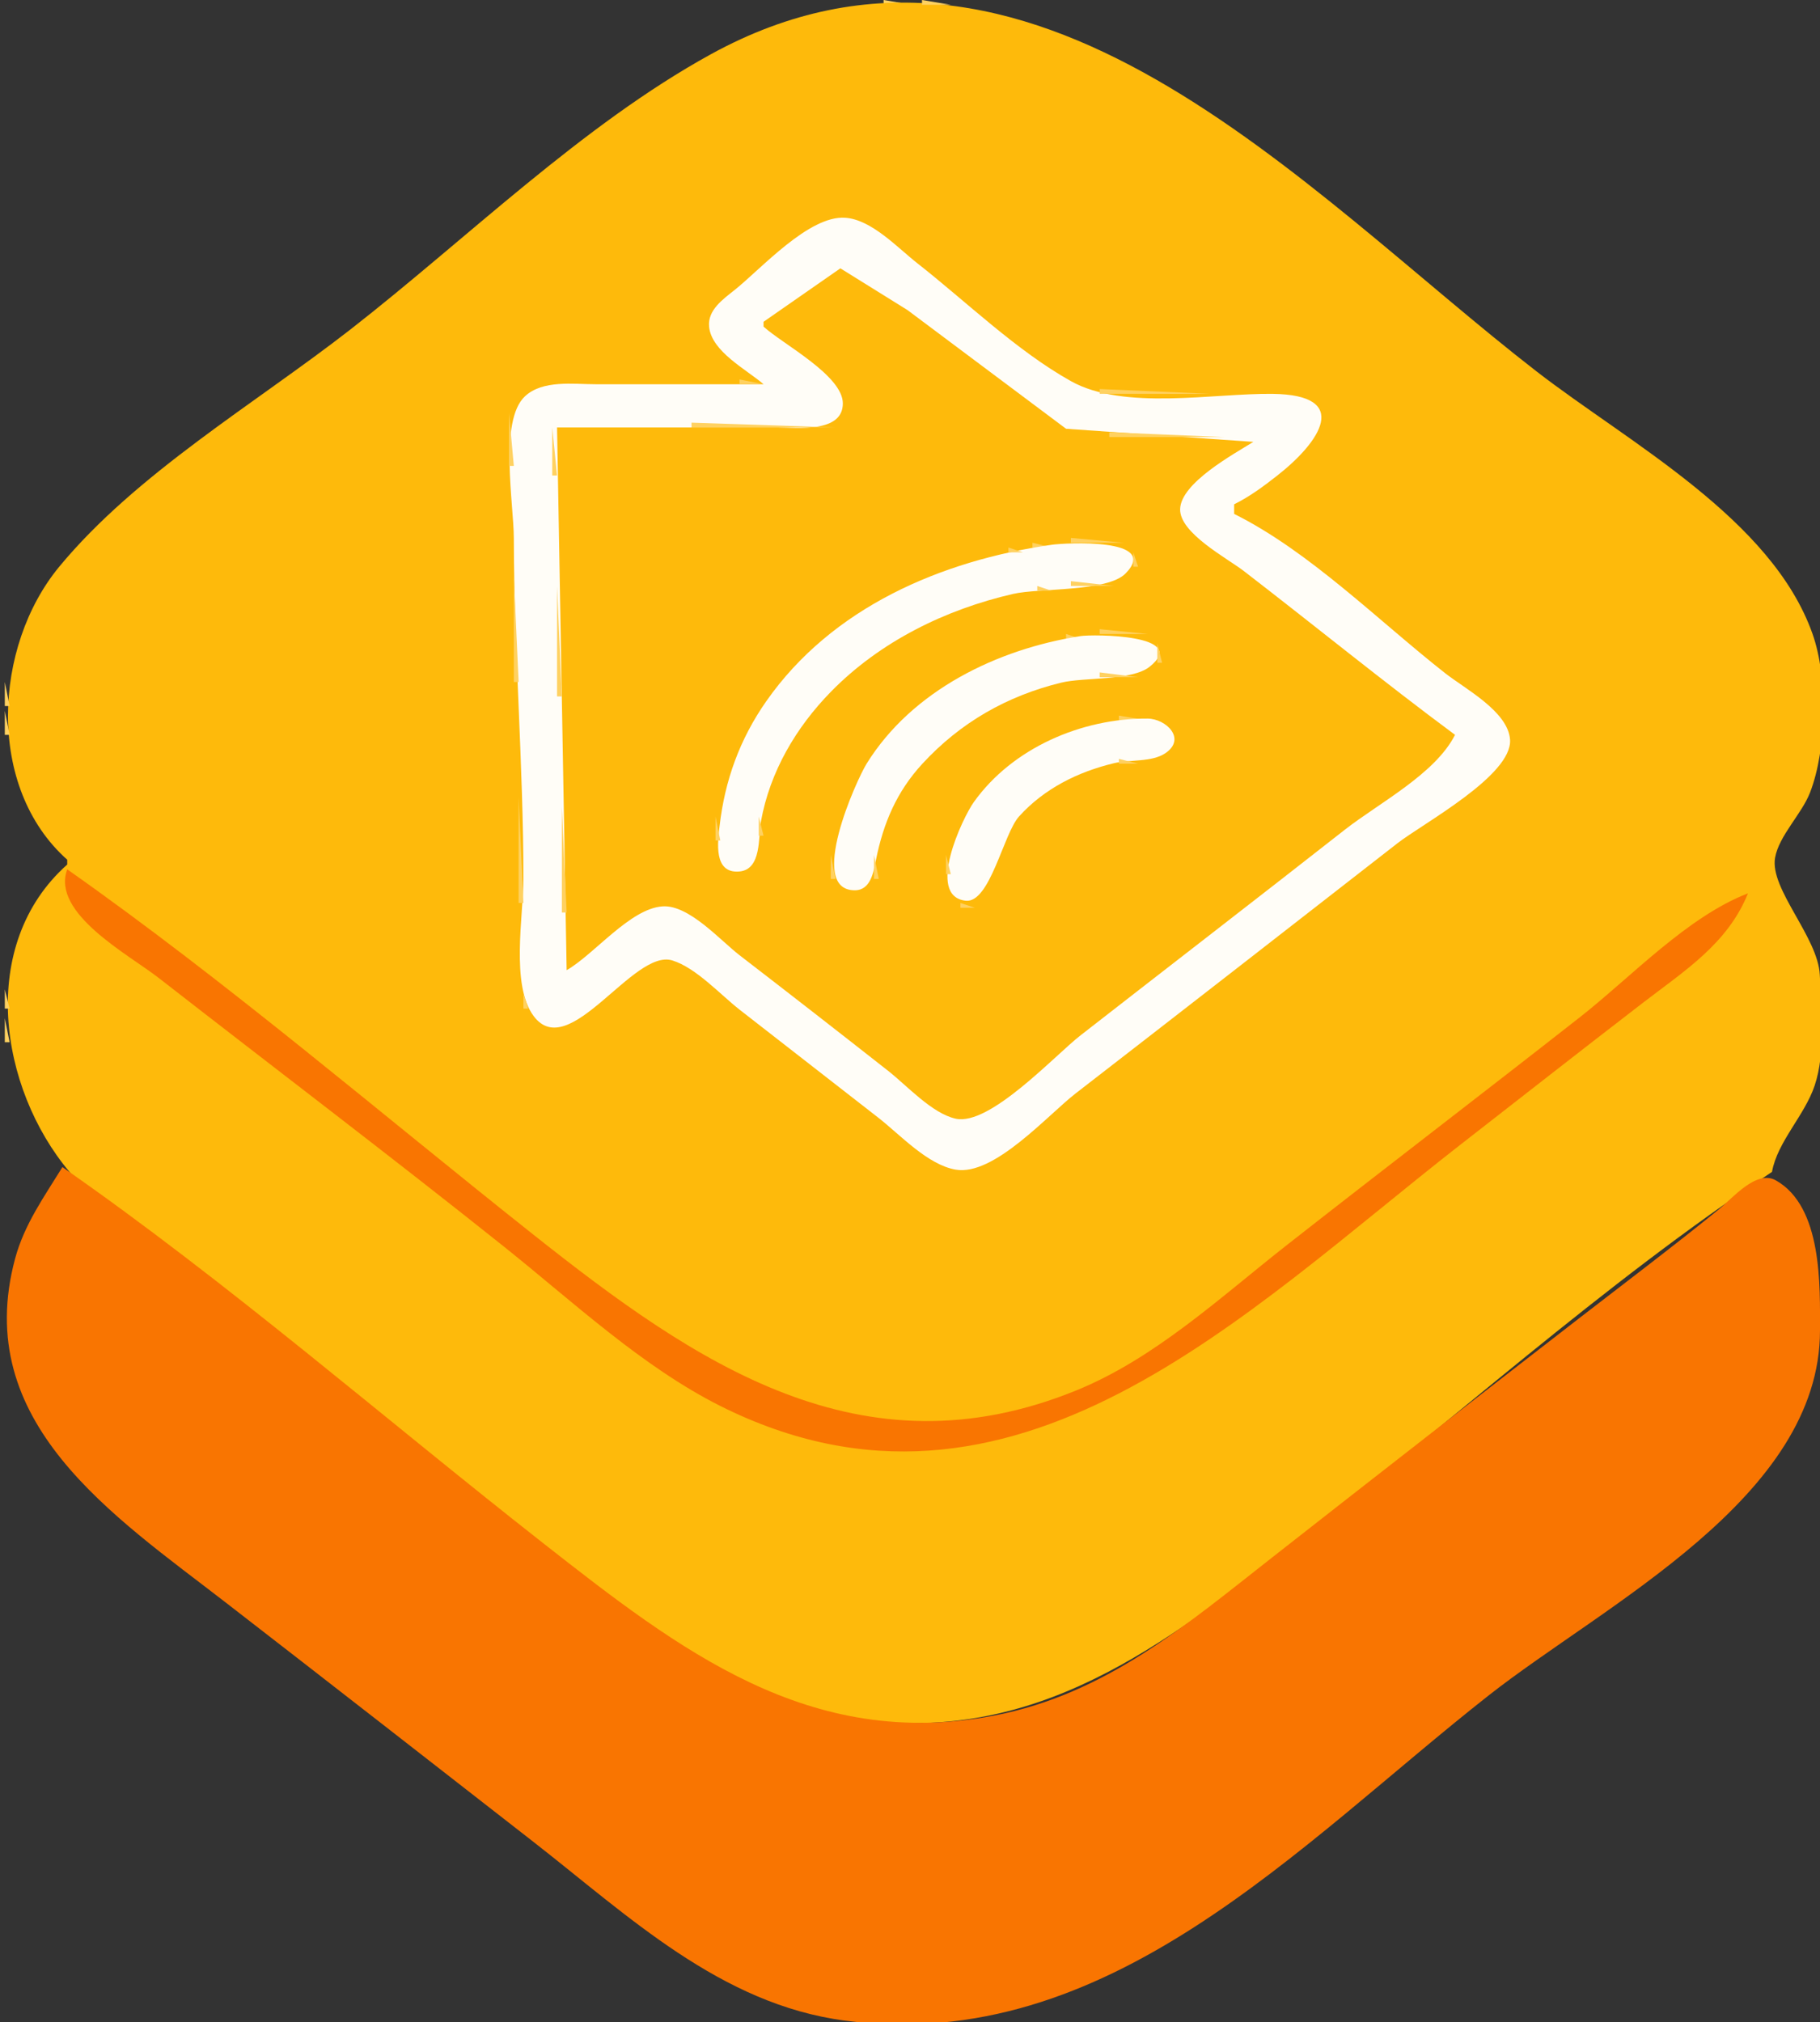 <?xml version="1.0" standalone="yes"?>
<svg xmlns="http://www.w3.org/2000/svg" width="379" height="421">
  <rect width="100%" height="100%" fill="#333333" stroke="none"/>
  <path style="fill:#ffd160;stroke:none" d="M184 0L184 1L190 1L184 0z"/>
  <path style="fill:#feba0b;stroke:none" d="M14 179L14 180C-4.776 196.721 -0.172 226.573 14.464 243.985C27.798 259.847 48.649 272 65 284.65C83.368 298.862 101.68 313.151 120 327.424C137.299 340.903 152.863 353.438 175 357.385C213.179 364.193 239.373 344.8 268 322.65C301.432 296.783 333.776 267.3 369 244C370.138 237.676 375.799 232.272 377.895 226C380.186 219.144 379.286 210.158 378.961 203C378.603 195.134 368.482 185.058 369.646 178.576C370.473 173.969 375.202 169.477 376.931 165C380.41 155.996 380.676 141.142 377.452 132C368.989 107.998 339.181 92.197 320 77.35C271.616 39.898 214.482 -25.225 148 11.312C121.228 26.025 97.088 49.808 73 68.576C53.18 84.018 28.39 98.552 12.329 118C-1.348 134.56 -2.986 163.87 14 179z"/>
  <path style="fill:#ffd160;stroke:none" d="M192 0L192 1L198 1L192 0z"/>
  <path style="fill:#ffd160;stroke:none" d="M176 1L177 2L176 1M205 1L206 2L205 1M170.667 2.333L171.333 2.667L170.667 2.333M210 2L211 3L210 2M167 3L168 4L167 3M214 3L215 4L214 3M163 4L164 5L163 4M218 4L219 5L218 4M160 5L161 6L160 5M221 5L222 6L221 5M223 6L224 7L223 6M155 7L156 8L155 7M226 7L227 8L226 7M153 8L154 9L153 8M228 8L229 9L228 8M151 9L152 10L151 9M230 9L231 10L230 9M149 10L150 11L149 10M232 10L233 11L232 10M147 11L148 12L147 11M235 12L236 13L235 12M144 13L145 14L144 13M237 13L238 14L237 13M141 15L142 16L141 15M240 15L241 16L240 15M241 16L242 17L241 16M138 17L139 18L138 17M137 18L138 19L137 18M244 18L245 19L244 18M136 19L137 20L136 19M245 19L246 20L245 19M133 21L134 22L133 21M132 22L133 23L132 22M249 22L250 23L249 22M250 23L251 24L250 23M129 24L130 25L129 24M128 25L129 26L128 25M253 25L254 26L253 25M127 26L128 27L127 26M254 26L255 27L254 26M124 28L125 29L124 28M123 29L124 30L123 29M258 29L259 30L258 29M259 30L260 31L259 30M120 31L121 32L120 31M119 32L120 33L119 32M262 32L263 33L262 32M118 33L119 34L118 33M263 33L264 34L263 33M115 35L116 36L115 35M114 36L115 37L114 36M267 36L268 37L267 36M268 37L269 38L268 37M110 39L111 40L110 39M271 39L272 40L271 39M109 40L110 41L109 40M272 40L273 41L272 40M106 42L107 43L106 42M105 43L106 44L105 43M276 43L277 44L276 43M175.667 44.333L176.333 44.667L175.667 44.333M277 44L278 45L277 44M172 45L173 46L172 45z"/>
  <path style="fill:#fffdf7;stroke:none" d="M159 80L124 80C119.379 80 113.013 79.063 109.318 82.514C103.881 87.591 106.989 105.027 107 112C107.038 135.616 109 159.367 109 183C109 190.635 106.295 205.111 111.14 211.566C118.523 221.402 131.88 197.456 140 199.967C144.941 201.494 149.97 207.05 154 210.21L183 232.79C187.495 236.315 193.181 242.514 199 243.526C206.976 244.913 218.174 232.158 224 227.65C246.371 210.342 268.688 192.96 291 175.576C296.268 171.471 314.979 161.453 314.454 153.985C314.042 148.131 305.112 143.434 301 140.21C287.144 129.345 272.758 114.85 257 107L257 105C260.296 103.358 263.101 101.274 266 99C274.87 92.043 281.6 82.208 265 82.004C252.706 81.853 234.072 85.549 223 79.351C211.634 72.989 201.251 62.829 191 54.79C186.897 51.573 181.496 45.706 176 45.336C168.456 44.829 158.527 55.938 153.015 60.349C150.63 62.259 147.331 64.522 147.662 68.011C148.155 73.208 155.441 76.921 159 80z"/>
  <path style="fill:#ffd160;stroke:none" d="M178 45L179 46L178 45M101 46L102 47L101 46M180 46L181 47L180 46M280 46L281 47L280 46M100 47L101 48L100 47M169 47L170 48L169 47M181 47L182 48L181 47M281 47L282 48L281 47M168 48L169 49L168 48M182 48L183 49L182 48M97 49L98 50L97 49M96 50L97 51L96 50M165 50L166 51L165 50M185 50L186 51L185 50M285 50L286 51L285 50M164 51L165 52L164 51M186 51L187 52L186 51M286 51L287 52L286 51M163 52L164 53L163 52M92 53L93 54L92 53M189 53L190 54L189 53M289 53L290 54L289 53M91 54L92 55L91 54M160 54L161 55L160 54M175 54L176 55L175 54M190 54L191 55L190 54M290 54L291 55L290 54M159 55L160 56L159 55z"/>
  <path style="fill:#feba0b;stroke:none" d="M159 67L159 68C162.939 71.617 175.515 78.156 175.515 83.995C175.515 90.205 165.897 89 162 89L116 89L118 202C123.797 198.665 131.231 189.141 138 188.711C143.469 188.365 149.99 195.794 154 198.881C164.372 206.868 174.708 214.911 185 223C188.888 226.056 194.073 231.818 199 232.915C206.1 234.496 219.657 219.739 225 215.576C243.322 201.3 261.723 187.122 280 172.79C287.151 167.183 298.851 161.171 303 153C288.094 141.952 273.7 130.201 259 118.881C255.53 116.209 245.626 111.002 245.752 106C245.889 100.542 256.903 94.56 261 92L222 89.272L189 64.576L175 55.867L159 67z"/>
  <path style="fill:#ffd160;stroke:none" d="M177 55L178 56L177 55M191 55L192 56L191 55M88 56L89 57L88 56M172 56L173 57L172 56M178 56L179 57L178 56M87 57L88 58L87 57M156 57L157 58L156 57M171 57L172 58L171 57M179 57L180 58L179 57M194 57L195 58L194 57M294 57L295 58L294 57M155 58L156 59L155 58M195 58L196 59L195 58M295 58L296 59L295 58M154 59L155 60L154 59M168 59L169 60L168 59M182 59L183 60L182 59M83 60L84 61L83 60M167 60L168 61L167 60M183 60L184 61L183 60M198 60L199 61L198 60M298 60L299 61L298 60M82 61L83 62L82 61M151 61L152 62L151 61M166 61L167 62L166 61M199 61L200 62L199 61M299 61L300 62L299 61M150 62L151 63L150 62M186 62L187 63L186 62M200 62L201 63L200 62M79 63L80 64L79 63M163 63L164 64L163 63M187 63L188 64L187 63M78 64L79 65L78 64M162 64L163 65L162 64M188 64L189 65L188 64M203 64L204 65L203 64M303 64L304 65L303 64M147 65L148 66L147 65M204 65L205 66L204 65M304 65L305 66L304 65M159 66L160 67L159 66M191 66L192 67L191 66M74 67L75 68L74 67M158 67L159 68L158 67M192 67L193 68L192 67M207 67L208 68L207 67M307 67L308 68L307 67M73 68L74 69L73 68M159 68L160 69L159 68M208 68L209 69L208 68M308 68L309 69L308 68M147 69L148 70L147 69M160 69L161 70L160 69M195 69L196 70L195 69M209 69L210 70L209 69M70 70L71 71L70 70M161 70L162 71L161 70M196 70L197 71L196 70M69 71L70 72L69 71M148 71L149 72L148 71M197 71L198 72L197 71M212 71L213 72L212 71M312 71L313 72L312 71M149 72L150 73L149 72M164 72L165 73L164 72M213 72L214 73L213 72M313 72L314 73L313 72M165 73L166 74L165 73M200 73L201 74L200 73M65 74L66 75L65 74M152 74L153 75L152 74M201 74L202 75L201 74M216 74L217 75L216 74M316 74L317 75L316 74M64 75L65 76L64 75M153 75L154 76L153 75M168 75L169 76L168 75M217 75L218 76L217 75M317 75L318 76L317 75M169 76L170 77L169 76M204 76L205 77L204 76M218 76L219 77L218 76M318 76L319 77L318 76M61 77L62 78L61 77M156 77L157 78L156 77M170 77L171 78L170 77M205 77L206 78L205 77M60 78L61 79L60 78M154 79L154 80L159 80L154 79M206 78L207 79L206 78M221 78L222 79L221 78M321 78L322 79L321 78M173 79L174 80L173 79M222 79L223 80L222 79M322 79L323 80L322 79M111.667 80.333L112.333 80.667L111.667 80.333M174 80L175 81L174 80M209 80L210 81L209 80M56 81L57 82L56 81M175 81L176 82L175 81M210 81L211 82L210 81M229 81L229 82L252 82L229 81M325 81L326 82L325 81M55 82L56 83L55 82M108 82L109 83L108 82M271.667 82.333L272.333 82.667L271.667 82.333M326 82L327 83L326 82M176.333 83.667L176.667 84.333L176.333 83.667M213 83L214 84L213 83M274 83L275 84L274 83M327 83L328 84L327 83M52 84L53 85L52 84M214 84L215 85L214 84M51 85L52 86L51 85M215 85L216 86L215 85M276 85L277 86L276 85M330 85L331 86L330 85M106 86L106 97L107 97L106 86M175 86L176 87L175 86M331 86L332 87L331 86M174 87L175 88L174 87M218 87L219 88L218 87M47 88L48 89L47 88M144 88L144 89L174 89L144 88M219 88L220 89L219 88M334 88L335 89L334 88M46 89L47 90L46 89M115 89L115 99L116 99L115 89M221 89L222 90L221 89M276 89L277 90L276 89M335 89L336 90L335 89M231 90L231 91L255 91L231 90M336 90L337 91L336 90M43 91L44 92L43 91M275 91L276 92L275 91M42 92L43 93L42 92M259 92L260 93L259 92M339 92L340 93L339 92M258 93L259 94L258 93M340 93L341 94L340 93M271 94L272 95L271 94M38 95L39 96L38 95M255 95L256 96L255 95M270 95L271 96L270 95M343 95L344 96L343 95M37 96L38 97L37 96M254 96L255 97L254 96M344 96L345 97L344 96M253 97L254 98L253 97M267 97L268 98L267 97M345 97L346 98L345 97M34 98L35 99L34 98M266 98L267 99L266 98M33 99L34 100L33 99M250 99L251 100L250 99M265 99L266 100L265 99M348 99L349 100L348 99M249 100L250 101L249 100M349 100L350 101L349 100M262 101L263 102L262 101M29 102L30 103L29 102M246 102L247 103L246 102M261 102L262 103L261 102M352 102L353 103L352 102M28 103L29 104L28 103M353 103L354 104L353 103M245 104L246 105L245 104M258 104L259 105L258 104M354 104L355 105L354 104M25 105L26 106L25 105M257.333 105.667L257.667 106.333L257.333 105.667M24 106L25 107L24 106M357 106L358 107L357 106M258 107L259 108L258 107M358 107L359 108L358 107M245 108L246 109L245 108M20 109L21 110L20 109M246 109L247 110L246 109M261 109L262 110L261 109M19 110L20 111L19 110M262 110L263 111L262 110M362 110L363 111L362 110M18 111L19 112L18 111M249 111L250 112L249 111M363 111L364 112L363 111M17 112L18 113L17 112M223 112L223 113L234 113L223 112M250 112L251 113L250 112M265 112L266 113L265 112M364 112L365 113L364 112M16 113L17 114L16 113M215 113L215 114L219 114L215 113z"/>
  <path style="fill:#fffdf7;stroke:none" d="M219 113.428C196.025 116.718 173.268 126.433 159.57 146C154.051 153.885 150.938 162.486 149.846 172C149.469 175.284 148.529 181.902 153.935 181.454C158.65 181.063 157.876 174.241 158.465 171C160.341 160.668 165.747 151.463 173.039 144.015C183.266 133.569 196.864 126.895 211 123.651C216.468 122.396 230.588 123.275 234.392 119.397C241.722 111.925 221.848 113.02 219 113.428z"/>
  <path style="fill:#ffd160;stroke:none" d="M266 113L267 114L266 113M365 113L366 114L365 113M15 114L16 115L15 114M210 114L210 115L213 115L210 114M253 114L254 115L253 114M267 114L268 115L267 114M366 114L367 115L366 114M14 115L15 116L14 115M206.667 115.333L207.333 115.667L206.667 115.333M236 115L236 118L237 118L236 115M254 115L255 116L254 115M367 115L368 116L367 115M13 116L14 117L13 116M202.667 116.333L203.333 116.667L202.667 116.333M255 116L256 117L255 116M270 116L271 117L270 116M199.667 117.333L200.333 117.667L199.667 117.333M271 117L272 118L271 117M196.667 118.333L197.333 118.667L196.667 118.333M258 118L259 119L258 118M194 119L195 120L194 119M235 119L236 120L235 119M259 119L260 120L259 119M274 119L275 120L274 119M370 119L371 120L370 119M10 120L11 121L10 120M107 120L107 142L108 142L107 120M191.667 120.333L192.333 120.667L191.667 120.333M234 120L235 121L234 120M275 120L276 121L275 120M371 120L372 121L371 120M189 121L190 122L189 121M223 121L223 122L232 122L223 121M262 121L263 122L262 121M276 121L277 122L276 121M116 122L116 145L117 145L116 122M187 122L188 123L187 122M216 122L216 123L219 123L216 122M263 122L264 123L263 122M372 122L373 123L372 122M8 123L9 124L8 123M185 123L186 124L185 123M211.667 123.333L212.333 123.667L211.667 123.333M264 123L265 124L264 123M279 123L280 124L279 123M207.667 124.333L208.333 124.667L207.667 124.333M280 124L281 125L280 124M7 125L8 126L7 125M182 125L183 126L182 125M203.667 125.333L204.333 125.667L203.667 125.333M267 125L268 126L267 125M374 125L375 126L374 125M180 126L181 127L180 126M201 126L202 127L201 126M268 126L269 127L268 126M283 126L284 127L283 126M198 127L199 128L198 127M284 127L285 128L284 127M375 127L376 128L375 127M177 128L178 129L177 128M195.667 128.333L196.333 128.667L195.667 128.333M271 128L272 129L271 128M285 128L286 129L285 128M5 129L6 130L5 129M176 129L177 130L176 129M193 129L194 130L193 129M272 129L273 130L272 129M376 129L377 130L376 129M174 130L175 131L174 130M191 130L192 131L191 130M273 130L274 131L273 130M288 130L289 131L288 130M4 131L5 132L4 131M173 131L174 132L173 131M189 131L190 132L189 131M229 131L229 132L239 132L229 131M289 131L290 132L289 131M377 131L378 132L377 131M172 132L173 133L172 132M222 132L222 133L225 133L222 132z"/>
  <path style="fill:#fffdf7;stroke:none" d="M225 132.439C207.713 135.139 189.957 143.711 180.468 159C178.317 162.464 167.982 185.364 178 185.364C181.343 185.364 181.915 181.494 182.42 178.999C183.968 171.34 186.725 164.821 192.093 159.001C200.005 150.423 209.693 144.892 221 142.131C225.756 140.97 235.676 141.788 239.396 138.821C247.84 132.086 227.591 132.034 225 132.439z"/>
  <path style="fill:#ffd160;stroke:none" d="M240 132L241 133L240 132M276 132L277 133L276 132M186 133L187 134L186 133M218.667 133.333L219.333 133.667L218.667 133.333M277 133L278 134L277 133M292 133L293 134L292 133M3 134L4 135L3 134M184 134L185 135L184 134M214.667 134.333L215.333 134.667L214.667 134.333M241 134L241 138L242 138L241 134M293 134L294 135L293 134M378.333 134.667L378.667 135.333L378.333 134.667M168 135L169 136L168 135M183 135L184 136L183 135M211.667 135.333L212.333 135.667L211.667 135.333M280 135L281 136L280 135M294 135L295 136L294 135M167 136L168 137L167 136M181 136L182 137L181 136M209 136L210 137L209 136M281 136L282 137L281 136M2.333 137.667L2.667 138.333L2.333 137.667M166 137L167 138L166 137M180 137L181 138L180 137M206 137L207 138L206 137M282 137L283 138L282 137M297 137L298 138L297 137M165 138L166 139L165 138M204 138L205 139L204 138M298 138L299 139L298 138M177 139L178 140L177 139M202 139L203 140L202 139M239 139L240 140L239 139M285 139L286 140L285 139M176 140L177 141L176 140M200 140L201 141L200 140M229 140L229 141L237 141L229 140M286 140L287 141L286 140M301 140L302 141L301 140M175 141L176 142L175 141M223.667 141.333L224.333 141.667L223.667 141.333M302 141L303 142L302 141M1 142L1 147L2 147L1 142M162 142L163 143L162 142M174 142L175 143L174 142M197 142L198 143L197 142M219.667 142.333L220.333 142.667L219.667 142.333M289 142L290 143L289 142M303 142L304 143L303 142M161 143L162 144L161 143M173 143L174 144L173 143M195 143L196 144L195 143M215.667 143.333L216.333 143.667L215.667 143.333M290 143L291 144L290 143M160 144L161 145L160 144M172 144L173 145L172 144M194 144L195 145L194 144M213 144L214 145L213 144M291 144L292 145L291 144M306 144L307 145L306 144M171 145L172 146L171 145M210 145L211 146L210 145M307 145L308 146L307 145M170 146L171 147L170 146M191 146L192 147L191 146M208 146L209 147L208 146M294 146L295 147L294 146M158 147L159 148L158 147M169 147L170 148L169 147M190 147L191 148L190 147M206 147L207 148L206 147M295 147L296 148L295 147M310 147L311 148L310 147M1 148L1 153L2 153L1 148M189 148L190 149L189 148M204 148L205 149L204 148M311 148L312 149L311 148M157 149L158 150L157 149M188 149L189 150L188 149M202 149L203 150L202 149M233 149L233 150L239 150L233 149z"/>
  <path style="fill:#fffdf7;stroke:none" d="M238.985 149.613C225.295 149.518 210.851 155.704 202.789 167C200.419 170.321 192.744 186.592 201.09 187.534C206.14 188.104 208.949 173.609 212.185 170.015C217.426 164.194 224.464 160.703 232 158.899C235.239 158.124 239.87 158.724 242.678 156.821C247.145 153.794 242.782 149.64 238.985 149.613z"/>
  <path style="fill:#ffd160;stroke:none" d="M241.667 149.333L242.333 149.667L241.667 149.333M298 149L299 150L298 149M312 149L313 150L312 149M156 150L157 151L156 150M167 150L168 151L167 150M187 150L188 151L187 150M201 150L202 151L201 150M228.667 150.333L229.333 150.667L228.667 150.333M299 150L300 151L299 150M313 150L314 151L313 150M166 151L167 152L166 151M186 151L187 152L186 151M224.667 151.333L225.333 151.667L224.667 151.333M244 151L245 152L244 151M300 151L301 152L300 151M314 151L315 152L314 151M155 152L156 153L155 152M185 152L186 153L185 152M198 152L199 153L198 152M222 152L223 153L222 152M165 153L166 154L165 153M184 153L185 154L184 153M197 153L198 154L197 153M219 153L220 154L219 153M245 153L246 154L245 153M303.333 153.667L303.667 154.333L303.333 153.667M154 154L155 155L154 154M164 154L165 155L164 154M183 154L184 155L183 154M217 154L218 155L217 154M215 155L216 156L215 155M302 155L303 156L302 155M153 156L154 157L153 156M163 156L164 157L163 156M214 156L215 157L214 156M314 156L315 157L314 156M2.333 157.667L2.667 158.333L2.333 157.667M181 157L182 158L181 157M212 157L213 158L212 157M242 157L243 158L242 157M299 157L300 158L299 157M162 158L163 159L162 158M180 158L181 159L180 158M211 158L212 159L211 158M233 158L233 159L237 159L233 158M298 158L299 159L298 158M152 159L153 160L152 159M209 159L210 160L209 159M229.667 159.333L230.333 159.667L229.667 159.333M311 159L312 160L311 159M161 160L162 161L161 160M179 160L180 161L179 160M190 160L191 161L190 160M208 160L209 161L208 160M226 160L227 161L226 160M295 160L296 161L295 160M310 160L311 161L310 160M378 160L379 161L378 160M3 161L4 162L3 161M189 161L190 162L189 161M207 161L208 162L207 161M223.667 161.333L224.333 161.667L223.667 161.333M294 161L295 162L294 161z"/>
  <path style="fill:#ffd160;stroke:none" d="M151 162L152 163L151 162M178 162L179 163L178 162M206 162L207 163L206 162M221 162L222 163L221 162M307 162L308 163L307 162M160 163L161 164L160 163M205 163L206 164L205 163M291 163L292 164L291 163M306 163L307 164L306 163M377 163L378 164L377 163M4 164L5 165L4 164M177 164L178 165L177 164M187 164L188 165L187 164M204 164L205 165L204 164M218 164L219 165L218 164M290 164L291 165L290 164M305 164L306 165L305 164M150.333 165.667L150.667 166.333L150.333 165.667M216 165L217 166L216 165M289 165L290 166L289 165M5 166L6 167L5 166M108 166L108 188L109 188L108 166M159.333 166.667L159.667 167.333L159.333 166.667M176 166L177 167L176 166M186 166L187 167L186 166M215 166L216 167L215 166M302 166L303 167L302 166M376 166L377 167L376 166M202 167L203 168L202 167M214 167L215 168L214 167M286 167L287 168L286 167M301 167L302 168L301 167M6 168L7 169L6 168M117 168L117 190L118 190L117 168M185 168L186 169L185 168M201 168L202 169L201 168M285 168L286 169L285 168M375 168L376 169L375 168M175 169L176 170L175 169M298 169L299 170L298 169M7 170L8 171L7 170M149 170L149 175L150 175L149 170M158 170L158 174L159 174L158 170M184 170L185 171L184 170M200 170L201 171L200 170M211 170L212 171L211 170M282 170L283 171L282 170M297 170L298 171L297 170M374 170L375 171L374 170M210 171L211 172L210 171M281 171L282 172L281 171M373 171L374 172L373 171M8 172L9 173L8 172M174.333 172.667L174.667 173.333L174.333 172.667M199 172L200 173L199 172M280 172L281 173L280 172M294 172L295 173L294 172M183.333 173.667L183.667 174.333L183.333 173.667M293 173L294 174L293 173M372 173L373 174L372 173M208 174L209 175L208 174M277 174L278 175L277 174M292 174L293 175L292 174M10 175L11 176L10 175M198 175L199 176L198 175M276 175L277 176L276 175M11 176L12 177L11 176M207.333 176.667L207.667 177.333L207.333 176.667M289 176L290 177L289 176M370 176L371 177L370 176M273 177L274 178L273 177M288 177L289 178L288 177M369 177L370 178L369 177M173 178L173 183L174 183L173 178M182 178L182 183L183 183L182 178M197 178L197 182L198 182L197 178M272 178L273 179L272 178M13 179L14 180L13 179M149 179L150 180L149 179M157 179L158 180L157 179M206.333 179.667L206.667 180.333L206.333 179.667M271 179L272 180L271 179M285 179L286 180L285 179M368 179L369 180L368 179M284 180L285 181L284 180z"/>
  <path style="fill:#f97501;stroke:none" d="M14 181C10.605 190.149 26.811 198.754 33 203.576C56.984 222.262 81.24 240.63 105 259.6C119.169 270.913 133.72 284.57 150 292.73C210.899 323.254 259.252 273.289 304 238.424C316.656 228.564 329.289 218.669 342 208.881C350.698 202.183 359.769 196.516 364 186C351.366 190.86 339.625 203.458 329 211.79C308.734 227.682 288.266 243.318 268 259.21C254.147 270.073 240.497 282.864 224 289.547C179.369 307.627 144.911 283.893 111 257.003C79.05 231.669 47.288 204.426 14 181z"/>
  <path style="fill:#ffd160;stroke:none" d="M151 181L152 182L151 181M268 181L269 182L268 181M283 181L284 182L283 181M11 182L12 183L11 182M153 182L154 183L153 182M267 182L268 183L267 182M370 182L371 183L370 182M10 183L11 184L10 183M280 183L281 184L280 183M174 184L175 185L174 184M181 184L182 185L181 184M264 184L265 185L264 184M279 184L280 185L279 184M175 185L176 186L175 185M180 185L181 186L180 185M197 185L198 186L197 185M263 185L264 186L263 185M372 185L373 186L372 185M177 186L178 187L177 186M205 186L206 187L205 186M262 186L263 187L262 186M276 186L277 187L276 186M198 187L199 188L198 187M204 187L205 188L204 187M275 187L276 188L275 187M7 188L8 189L7 188M136 188L137 189L136 188M140 188L141 189L140 188M200 188L200 189L203 189L200 188M259 188L260 189L259 188M274 188L275 189L274 188M374 188L375 189L374 188M134 189L135 190L134 189M258 189L259 190L258 189M133 190L134 191L133 190M143 190L144 191L143 190M271 190L272 191L271 190M375 190L376 191L375 190M132 191L133 192L132 191M144 191L145 192L144 191M255 191L256 192L255 191M270 191L271 192L270 191M5 192L6 193L5 192M254 192L255 193L254 192M376 192L377 193L376 192M129 193L130 194L129 193M147 193L148 194L147 193M253 193L254 194L253 193M267 193L268 194L267 193M4 194L5 195L4 194M128 194L129 195L128 194M148 194L149 195L148 194M266 194L267 195L266 194M149 195L150 196L149 195M250 195L251 196L250 195M265 195L266 196L265 195M125 196L126 197L125 196M249 196L250 197L249 196M3 197L4 198L3 197M124 197L125 198L124 197M152 197L153 198L152 197M262 197L263 198L262 197M123 198L124 199L123 198M137 198L138 199L137 198M153 198L154 199L153 198M246 198L247 199L246 198M261 198L262 199L261 198M378 198L379 199L378 198M136 199L137 200L136 199M140 199L141 200L140 199M245 199L246 200L245 199M120 200L121 201L120 200M135 200L136 201L135 200M141 200L142 201L141 200M156 200L157 201L156 200M244 200L245 201L244 200M258 200L259 201L258 200M2 201L3 202L2 201M119 201L120 202L119 201M157 201L158 202L157 201M257 201L258 202L257 201M132 202L133 203L132 202M144 202L145 203L144 202M158 202L159 203L158 202M241 202L242 203L241 202M256 202L257 203L256 202M131 203L132 204L131 203M145 203L146 204L145 203M240 203L241 204L240 203M146 204L147 205L146 204M161 204L162 205L161 204M253 204L254 205L253 204M128 205L129 206L128 205M162 205L163 206L162 205M237 205L238 206L237 205M252 205L253 206L252 205M1 206L1 210L2 210L1 206M127 206L128 207L127 206M149 206L150 207L149 206M236 206L237 207L236 206M109 207L109 210L110 210L109 207M126 207L127 208L126 207M150 207L151 208L150 207M165 207L166 208L165 207M235 207L236 208L235 207M249 207L250 208L249 207M166 208L167 209L166 208M248 208L249 209L248 208M123 209L124 210L123 209M153 209L154 210L153 209M167 209L168 210L167 209M232 209L233 210L232 209M247 209L248 210L247 209M122 210L123 211L122 210M154 210L155 211L154 210M231 210L232 211L231 210M110 211L111 212L110 211M155 211L156 212L155 211M170 211L171 212L170 211M244 211L245 212L244 211M1 212L1 217L2 217L1 212M119 212L120 213L119 212M171 212L172 213L171 212M228 212L229 213L228 212M243 212L244 213L243 212M112 213L113 214L112 213M118 213L119 214L118 213M158 213L159 214L158 213M227 213L228 214L227 213M114.667 214.333L115.333 214.667L114.667 214.333M159 214L160 215L159 214M174 214L175 215L174 214M226 214L227 215L226 214M240 214L241 215L240 214M175 215L176 216L175 215M239 215L240 216L239 215M162 216L163 217L162 216M176 216L177 217L176 216M223 216L224 217L223 216M238 216L239 217L238 216M163 217L164 218L163 217M222 217L223 218L222 217M164 218L165 219L164 218M179 218L180 219L179 218M235 218L236 219L235 218M180 219L181 220L180 219M219 219L220 220L219 219M234 219L235 220L234 219M167 220L168 221L167 220M218 220L219 221L218 220M2 221L3 222L2 221M168 221L169 222L168 221M183 221L184 222L183 221M217 221L218 222L217 221M231 221L232 222L231 221M184 222L185 223L184 222M230 222L231 223L230 222M171 223L172 224L171 223M185 223L186 224L185 223M214 223L215 224L214 223M229 223L230 224L229 223M3 224L4 225L3 224M172 224L173 225L172 224M213 224L214 225L213 224M378 224L379 225L378 224M173 225L174 226L173 225M188 225L189 226L188 225M226 225L227 226L226 225z"/>
  <path style="fill:#ffd160;stroke:none" d="M189 226L190 227L189 226M210 226L211 227L210 226M225 226L226 227L225 226M4 227L5 228L4 227M176 227L177 228L176 227M209 227L210 228L209 227M377 227L378 228L377 227M177 228L178 229L177 228M192 228L193 229L192 228M208 228L209 229L208 228M222 228L223 229L222 228M193 229L194 230L193 229M221 229L222 230L221 229M376 229L377 230L376 229M180 230L181 231L180 230M194 230L195 231L194 230M205 230L206 231L205 230M220 230L221 231L220 230M181 231L182 232L181 231M204 231L205 232L204 231M375 231L376 232L375 231M182 232L183 233L182 232M197 232L198 233L197 232M217 232L218 233L217 232M198 233L199 234L198 233M201 233L202 234L201 233M216 233L217 234L216 233M374 233L375 234L374 233M185 234L186 235L185 234M200 234L201 235L200 234M8 235L9 236L8 235M186 235L187 236L186 235M213 235L214 236L213 235M373 235L374 236L373 235M212 236L213 237L212 236M9 237L10 238L9 237M189 237L190 238L189 237M211 237L212 238L211 237M10 238L11 239L10 238M190 238L191 239L190 238M371 238L372 239L371 238M191 239L192 240L191 239M208 239L209 240L208 239M370 239L371 240L370 239M207 240L208 241L207 240M12 241L13 242L12 241M194 241L195 242L194 241M13 242L14 243L13 242M195 242L196 243L195 242M204 242L205 243L204 242M368 242L369 243L368 242z"/>
  <path style="fill:#f97501;stroke:none" d="M13 243C9.203 249.158 5.079 254.904 3.159 262C-6.089 296.179 23.628 315.567 47 333.65C68.374 350.188 89.682 366.815 111 383.424C130.791 398.844 150.048 417.338 176 420.711C230.901 427.845 270.234 384.251 310 353C334.229 333.959 378.998 311.84 379 277C379.001 267.75 379.534 251.222 369.79 245.751C365.76 243.488 360.78 249.479 358 251.739C348.499 259.466 338.686 266.855 329 274.35C307.614 290.897 286.279 307.524 265 324.21C246.883 338.416 230.23 352.742 207 357.195C168.549 364.565 141.572 343.614 113 321.21C79.93 295.278 47.446 266.979 13 243z"/>
  <path style="fill:#ffd160;stroke:none" d="M197 243L198 244L197 243M203 243L204 244L203 243z"/>
  <path style="fill:#feba0b;stroke:none" d="M12 244L13 245L12 244z"/>
  <path style="fill:#ffd160;stroke:none" d="M200 244L201 245L200 244M369 244L370 245L369 244M11 245L12 246L11 245z"/>
  <path style="fill:#feba0b;stroke:none" d="M9 248L10 249L9 248z"/>
  <path style="fill:#ffd160;stroke:none" d="M372 248L373 249L372 248z"/>
  <path style="fill:#feba0b;stroke:none" d="M373 250L374 251L373 250z"/>
  <path style="fill:#ffd160;stroke:none" d="M7 251L8 252L7 251z"/>
  <path style="fill:#feba0b;stroke:none" d="M6 253L7 254L6 253z"/>
  <path style="fill:#ffd160;stroke:none" d="M5 255L6 256L5 255z"/>
  <path style="fill:#feba0b;stroke:none" d="M377 258L378 259L377 258z"/>
  <path style="fill:#ffd160;stroke:none" d="M3 260L4 261L3 260z"/>
  <path style="fill:#feba0b;stroke:none" d="M378 261L379 262L378 261M2 264L3 265L2 264z"/>
  <path style="fill:#ffd160;stroke:none" d="M1.333 269.667L1.667 270.333L1.333 269.667z"/>
  <path style="fill:#feba0b;stroke:none" d="M1.333 271.667L1.667 272.333L1.333 271.667M1.333 276.667L1.667 277.333L1.333 276.667z"/>
  <path style="fill:#ffd160;stroke:none" d="M1.333 278.667L1.667 279.333L1.333 278.667z"/>
  <path style="fill:#feba0b;stroke:none" d="M2 284L3 285L2 284z"/>
  <path style="fill:#ffd160;stroke:none" d="M378 287L379 288L378 287z"/>
  <path style="fill:#feba0b;stroke:none" d="M377 290L378 291L377 290M376 292L377 293L376 292z"/>
  <path style="fill:#ffd160;stroke:none" d="M5 293L6 294L5 293z"/>
  <path style="fill:#feba0b;stroke:none" d="M6 295L7 296L6 295M373 298L374 299L373 298M9 300L10 301L9 300z"/>
  <path style="fill:#ffd160;stroke:none" d="M372 300L373 301L372 300z"/>
  <path style="fill:#feba0b;stroke:none" d="M371 301L372 302L371 301M12 304L13 305L12 304z"/>
  <path style="fill:#ffd160;stroke:none" d="M369 304L370 305L369 304z"/>
  <path style="fill:#feba0b;stroke:none" d="M368 305L369 306L368 305M367 306L368 307L367 306M366 307L367 308L366 307M362 311L363 312L362 311M20 312L21 313L20 312z"/>
  <path style="fill:#ffd160;stroke:none" d="M361 312L362 313L361 312z"/>
  <path style="fill:#feba0b;stroke:none" d="M21 313L22 314L21 313z"/>
  <path style="fill:#ffd160;stroke:none" d="M360 313L361 314L360 313M22 314L23 315L22 314z"/>
  <path style="fill:#feba0b;stroke:none" d="M356 316L357 317L356 316M26 317L27 318L26 317z"/>
  <path style="fill:#ffd160;stroke:none" d="M355 317L356 318L355 317z"/>
  <path style="fill:#feba0b;stroke:none" d="M352 319L353 320L352 319M30 320L31 321L30 320z"/>
  <path style="fill:#ffd160;stroke:none" d="M351 320L352 321L351 320M31 321L32 322L31 321z"/>
  <path style="fill:#feba0b;stroke:none" d="M347 323L348 324L347 323M35 324L36 325L35 324z"/>
  <path style="fill:#ffd160;stroke:none" d="M346 324L347 325L346 324z"/>
  <path style="fill:#feba0b;stroke:none" d="M343 326L344 327L343 326M39 327L40 328L39 327z"/>
  <path style="fill:#ffd160;stroke:none" d="M342 327L343 328L342 327M40 328L41 329L40 328z"/>
  <path style="fill:#feba0b;stroke:none" d="M338 330L339 331L338 330M44 331L45 332L44 331z"/>
  <path style="fill:#ffd160;stroke:none" d="M337 331L338 332L337 331z"/>
  <path style="fill:#feba0b;stroke:none" d="M334 333L335 334L334 333M48 334L49 335L48 334M333 334L334 335L333 334z"/>
  <path style="fill:#ffd160;stroke:none" d="M49 335L50 336L49 335z"/>
  <path style="fill:#feba0b;stroke:none" d="M329 337L330 338L329 337M53 338L54 339L53 338z"/>
  <path style="fill:#ffd160;stroke:none" d="M328 338L329 339L328 338z"/>
  <path style="fill:#feba0b;stroke:none" d="M57 341L58 342L57 341M324 341L325 342L324 341z"/>
  <path style="fill:#ffd160;stroke:none" d="M58 342L59 343L58 342z"/>
  <path style="fill:#feba0b;stroke:none" d="M320 344L321 345L320 344M62 345L63 346L62 345z"/>
  <path style="fill:#ffd160;stroke:none" d="M319 345L320 346L319 345z"/>
  <path style="fill:#feba0b;stroke:none" d="M66 348L67 349L66 348z"/>
  <path style="fill:#ffd160;stroke:none" d="M315 348L316 349L315 348M67 349L68 350L67 349z"/>
  <path style="fill:#feba0b;stroke:none" d="M311 351L312 352L311 351M71 352L72 353L71 352z"/>
  <path style="fill:#ffd160;stroke:none" d="M310 352L311 353L310 352z"/>
  <path style="fill:#feba0b;stroke:none" d="M75 355L76 356L75 355M306 355L307 356L306 355z"/>
  <path style="fill:#ffd160;stroke:none" d="M76 356L77 357L76 356z"/>
  <path style="fill:#feba0b;stroke:none" d="M302 358L303 359L302 358M80 359L81 360L80 359z"/>
  <path style="fill:#ffd160;stroke:none" d="M301 359L302 360L301 359M81 360L82 361L81 360z"/>
  <path style="fill:#feba0b;stroke:none" d="M84 362L85 363L84 362M297 362L298 363L297 362z"/>
  <path style="fill:#ffd160;stroke:none" d="M85 363L86 364L85 363z"/>
  <path style="fill:#feba0b;stroke:none" d="M293 365L294 366L293 365M89 366L90 367L89 366z"/>
  <path style="fill:#ffd160;stroke:none" d="M292 366L293 367L292 366z"/>
  <path style="fill:#feba0b;stroke:none" d="M93 369L94 370L93 369M288 369L289 370L288 369z"/>
  <path style="fill:#ffd160;stroke:none" d="M94 370L95 371L94 370z"/>
  <path style="fill:#feba0b;stroke:none" d="M284 372L285 373L284 372M98 373L99 374L98 373z"/>
  <path style="fill:#ffd160;stroke:none" d="M283 373L284 374L283 373M99 374L100 375L99 374z"/>
  <path style="fill:#feba0b;stroke:none" d="M102 376L103 377L102 376M279 376L280 377L279 376z"/>
  <path style="fill:#ffd160;stroke:none" d="M103 377L104 378L103 377M278 377L279 378L278 377z"/>
  <path style="fill:#feba0b;stroke:none" d="M275 379L276 380L275 379M107 380L108 381L107 380z"/>
  <path style="fill:#ffd160;stroke:none" d="M274 380L275 381L274 380M108 381L109 382L108 381z"/>
  <path style="fill:#feba0b;stroke:none" d="M111 383L112 384L111 383M270 383L271 384L270 383z"/>
  <path style="fill:#ffd160;stroke:none" d="M112 384L113 385L112 384M269 384L270 385L269 384z"/>
  <path style="fill:#feba0b;stroke:none" d="M266 386L267 387L266 386M116 387L117 388L116 387z"/>
  <path style="fill:#ffd160;stroke:none" d="M265 387L266 388L265 387M117 388L118 389L117 388z"/>
  <path style="fill:#feba0b;stroke:none" d="M120 390L121 391L120 390M261 390L262 391L261 390z"/>
  <path style="fill:#ffd160;stroke:none" d="M121 391L122 392L121 391z"/>
  <path style="fill:#feba0b;stroke:none" d="M257 393L258 394L257 393M125 394L126 395L125 394z"/>
  <path style="fill:#ffd160;stroke:none" d="M256 394L257 395L256 394M126 395L127 396L126 395z"/>
  <path style="fill:#feba0b;stroke:none" d="M129 397L130 398L129 397M252 397L253 398L252 397z"/>
  <path style="fill:#ffd160;stroke:none" d="M130 398L131 399L130 398z"/>
  <path style="fill:#feba0b;stroke:none" d="M248 400L249 401L248 400M134 401L135 402L134 401z"/>
  <path style="fill:#ffd160;stroke:none" d="M247 401L248 402L247 401M135 402L136 403L135 402z"/>
  <path style="fill:#feba0b;stroke:none" d="M138 404L139 405L138 404M243 404L244 405L243 404z"/>
  <path style="fill:#ffd160;stroke:none" d="M139 405L140 406L139 405M242 405L243 406L242 405z"/>
  <path style="fill:#feba0b;stroke:none" d="M142 407L143 408L142 407z"/>
  <path style="fill:#ffd160;stroke:none" d="M239 407L240 408L239 407z"/>
  <path style="fill:#feba0b;stroke:none" d="M145 409L146 410L145 409M236 409L237 410L236 409M234 410L235 411L234 410M150 412L151 413L150 412z"/>
  <path style="fill:#ffd160;stroke:none" d="M231 412L232 413L231 412M152 413L153 414L152 413M154 414L155 415L154 414z"/>
  <path style="fill:#feba0b;stroke:none" d="M224 415L225 416L224 415z"/>
  <path style="fill:#ffd160;stroke:none" d="M159 416L160 417L159 416z"/>
  <path style="fill:#feba0b;stroke:none" d="M162 417L163 418L162 417z"/>
  <path style="fill:#ffd160;stroke:none" d="M219 417L220 418L219 417M165 418L166 419L165 418z"/>
  <path style="fill:#feba0b;stroke:none" d="M215 418L216 419L215 418M169 419L170 420L169 419z"/>
  <path style="fill:#ffd160;stroke:none" d="M212 419L213 420L212 419z"/>
  <path style="fill:#feba0b;stroke:none" d="M174 420L175 421L174 420z"/>
  <path style="fill:#ffd160;stroke:none" d="M207 420L208 421L207 420z"/>
</svg>
